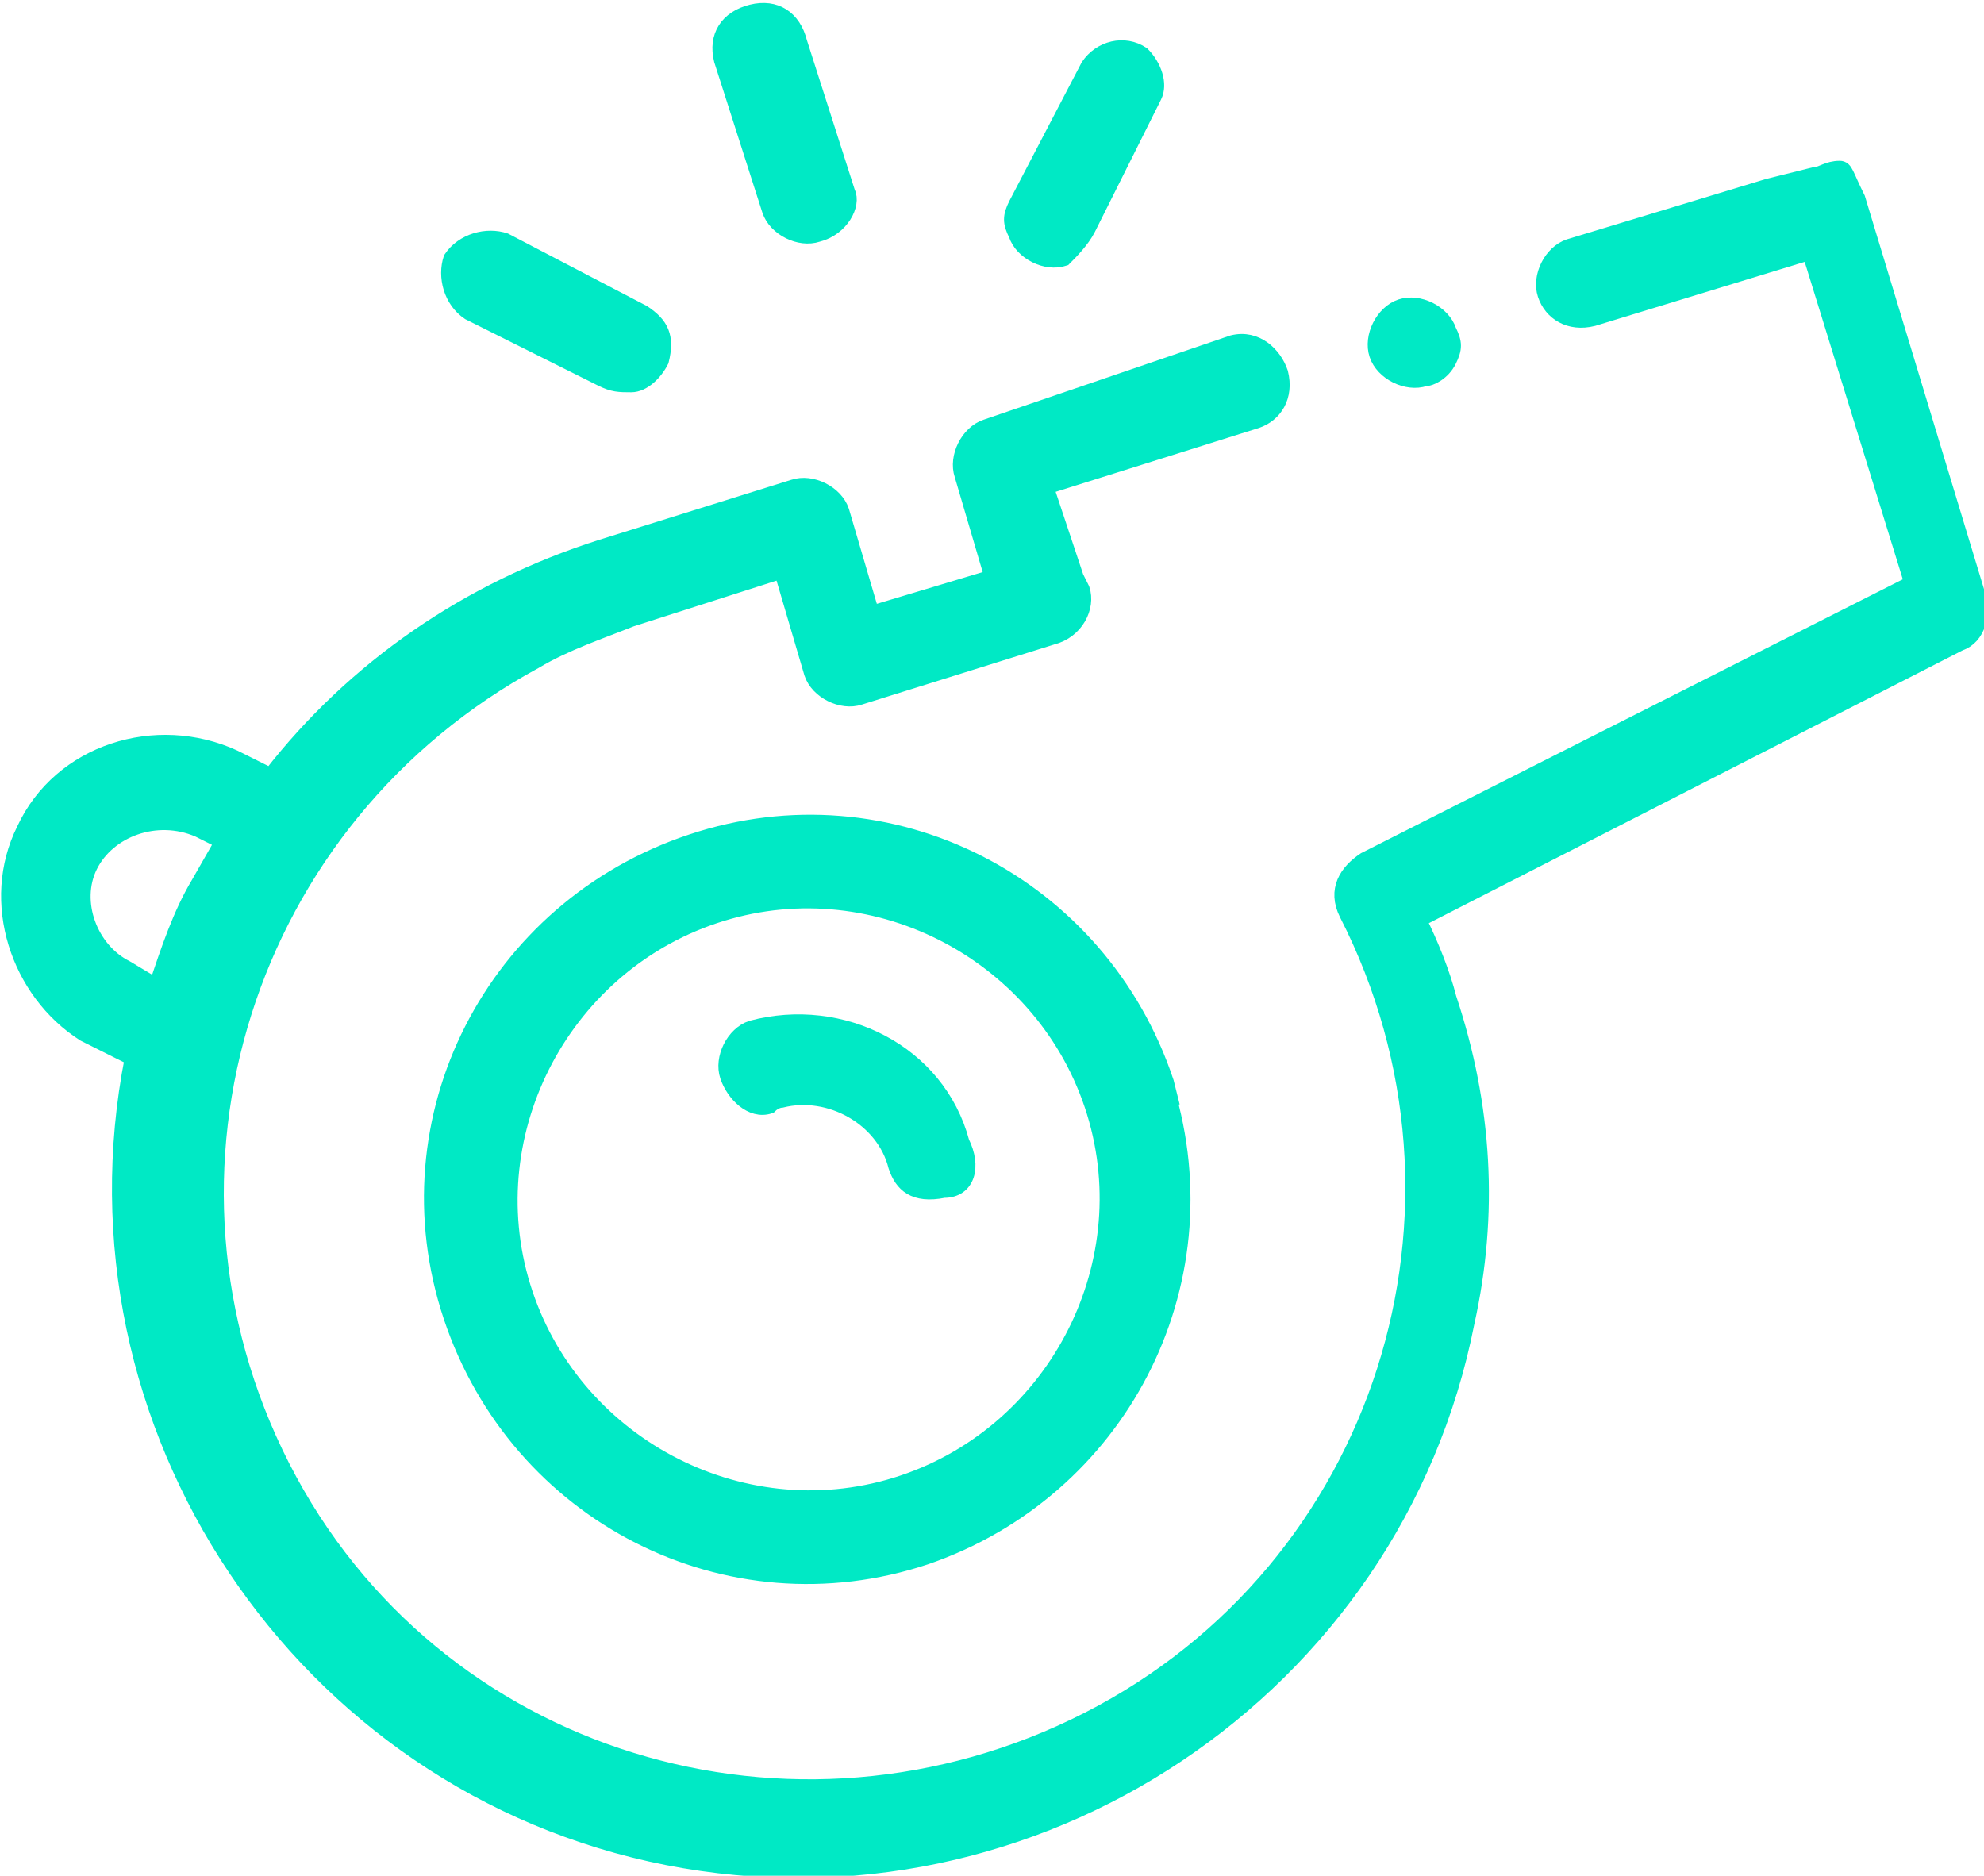 <?xml version="1.0" encoding="utf-8"?>
<!-- Generator: Adobe Illustrator 25.4.1, SVG Export Plug-In . SVG Version: 6.00 Build 0)  -->
<svg version="1.1" id="Capa_1" xmlns="http://www.w3.org/2000/svg" xmlns:xlink="http://www.w3.org/1999/xlink" x="0px" y="0px"
	 viewBox="0 0 33 31.2" style="enable-background:new 0 0 33 31.2;" xml:space="preserve">
<style type="text/css">
	.st0{fill:#00E9C5;stroke:#00E9C5;stroke-width:0.25;stroke-miterlimit:10;}
</style>
<g id="Iconos">
	<path class="st0" d="M15.4,25.9c-3.3,1.1-6.8-0.7-7.9-4c-1.1-3.3,0.7-6.8,4-7.9s6.8,0.7,7.9,4l0.1,0.4l-0.1-0.3
		C20.4,21.4,18.6,24.8,15.4,25.9z M12,15.2c-2.6,0.8-4.1,3.6-3.3,6.2c0.8,2.6,3.6,4.1,6.2,3.3s4.1-3.6,3.3-6.2l0,0
		C17.4,15.9,14.6,14.4,12,15.2L12,15.2z"/>
	<path class="st0" d="M29.4,3.1l-3.3,1c-0.3,0.1-0.5,0.5-0.4,0.8s0.4,0.5,0.8,0.4l0,0l0,0l3.6-1.1l1.7,5.5l-9.1,4.6
		c-0.3,0.2-0.5,0.5-0.3,0.9l0,0l0,0c2.5,4.9,0.6,10.9-4.3,13.4S7.2,29.3,4.7,24.4S4.1,13.6,8.9,11c0.5-0.3,1.1-0.5,1.6-0.7L13,9.5
		l0.5,1.7c0.1,0.3,0.5,0.5,0.8,0.4l3.2-1c0.4-0.1,0.6-0.5,0.5-0.8l-0.1-0.2l-0.5-1.5L20.9,7c0.3-0.1,0.5-0.4,0.4-0.8l0,0
		c-0.1-0.3-0.4-0.6-0.8-0.5l0,0l-4.1,1.4c-0.3,0.1-0.5,0.5-0.4,0.8l0,0l0.5,1.7l-2,0.6L14,8.5c-0.1-0.3-0.5-0.5-0.8-0.4l-3.2,1
		c-2.2,0.7-4.1,2-5.5,3.8l-0.6-0.3C2.6,12,1,12.5,0.4,13.8c-0.6,1.2-0.1,2.7,1,3.4l0.8,0.4l0,0C1,23.7,5,29.7,11.1,30.9
		s12.1-2.8,13.3-8.9c0.4-1.8,0.3-3.6-0.3-5.4c-0.1-0.4-0.3-0.9-0.5-1.3l9-4.6c0.3-0.1,0.4-0.5,0.3-0.8l-2-6.6
		c-0.2-0.4-0.2-0.5-0.3-0.5c-0.2,0-0.3,0.1-0.4,0.1L29.4,3.1z M2.1,16.1c-0.6-0.3-0.9-1.1-0.6-1.7l0,0c0.3-0.6,1.1-0.9,1.8-0.6l0,0
		L3.7,14l-0.4,0.7c-0.3,0.5-0.5,1.1-0.7,1.7L2.1,16.1z"/>
	<path class="st0" d="M15.7,19.8c-0.5,0.1-0.7-0.1-0.8-0.4l0,0l0,0c-0.2-0.8-1.1-1.3-1.9-1.1c0,0-0.1,0-0.2,0.1
		c-0.3,0.1-0.6-0.2-0.7-0.5c-0.1-0.3,0.1-0.7,0.4-0.8l0,0c1.5-0.4,3.1,0.4,3.5,1.9l0,0C16.2,19.4,16.1,19.8,15.7,19.8
		C15.7,19.8,15.7,19.8,15.7,19.8L15.7,19.8z"/>
	<path class="st0" d="M13.6,3.9c-0.3,0.1-0.7-0.1-0.8-0.4l0,0L12,1c-0.1-0.4,0.1-0.7,0.5-0.8s0.7,0.1,0.8,0.5l0.8,2.5
		C14.2,3.4,14,3.8,13.6,3.9z"/>
	<path class="st0" d="M10.5,6.4c-0.2,0-0.3,0-0.5-0.1L7.8,5.2C7.5,5,7.4,4.6,7.5,4.3C7.7,4,8.1,3.9,8.4,4l0,0l2.3,1.2
		C11,5.4,11.1,5.6,11,6C10.9,6.2,10.7,6.4,10.5,6.4L10.5,6.4z"/>
	<path class="st0" d="M17.7,4.3c-0.3,0.1-0.7-0.1-0.8-0.4l0,0c-0.1-0.2-0.1-0.3,0-0.5l1.2-2.3c0.2-0.3,0.6-0.4,0.9-0.2
		c0.2,0.2,0.3,0.5,0.2,0.7l0,0l-1.1,2.2C18,4,17.8,4.2,17.7,4.3z"/>
	<path class="st0" d="M23.7,6.3c-0.3,0.1-0.7-0.1-0.8-0.4l0,0c-0.1-0.3,0.1-0.7,0.4-0.8s0.7,0.1,0.8,0.4c0.1,0.2,0.1,0.3,0,0.5
		S23.8,6.3,23.7,6.3z"/>
</g>
</svg>
